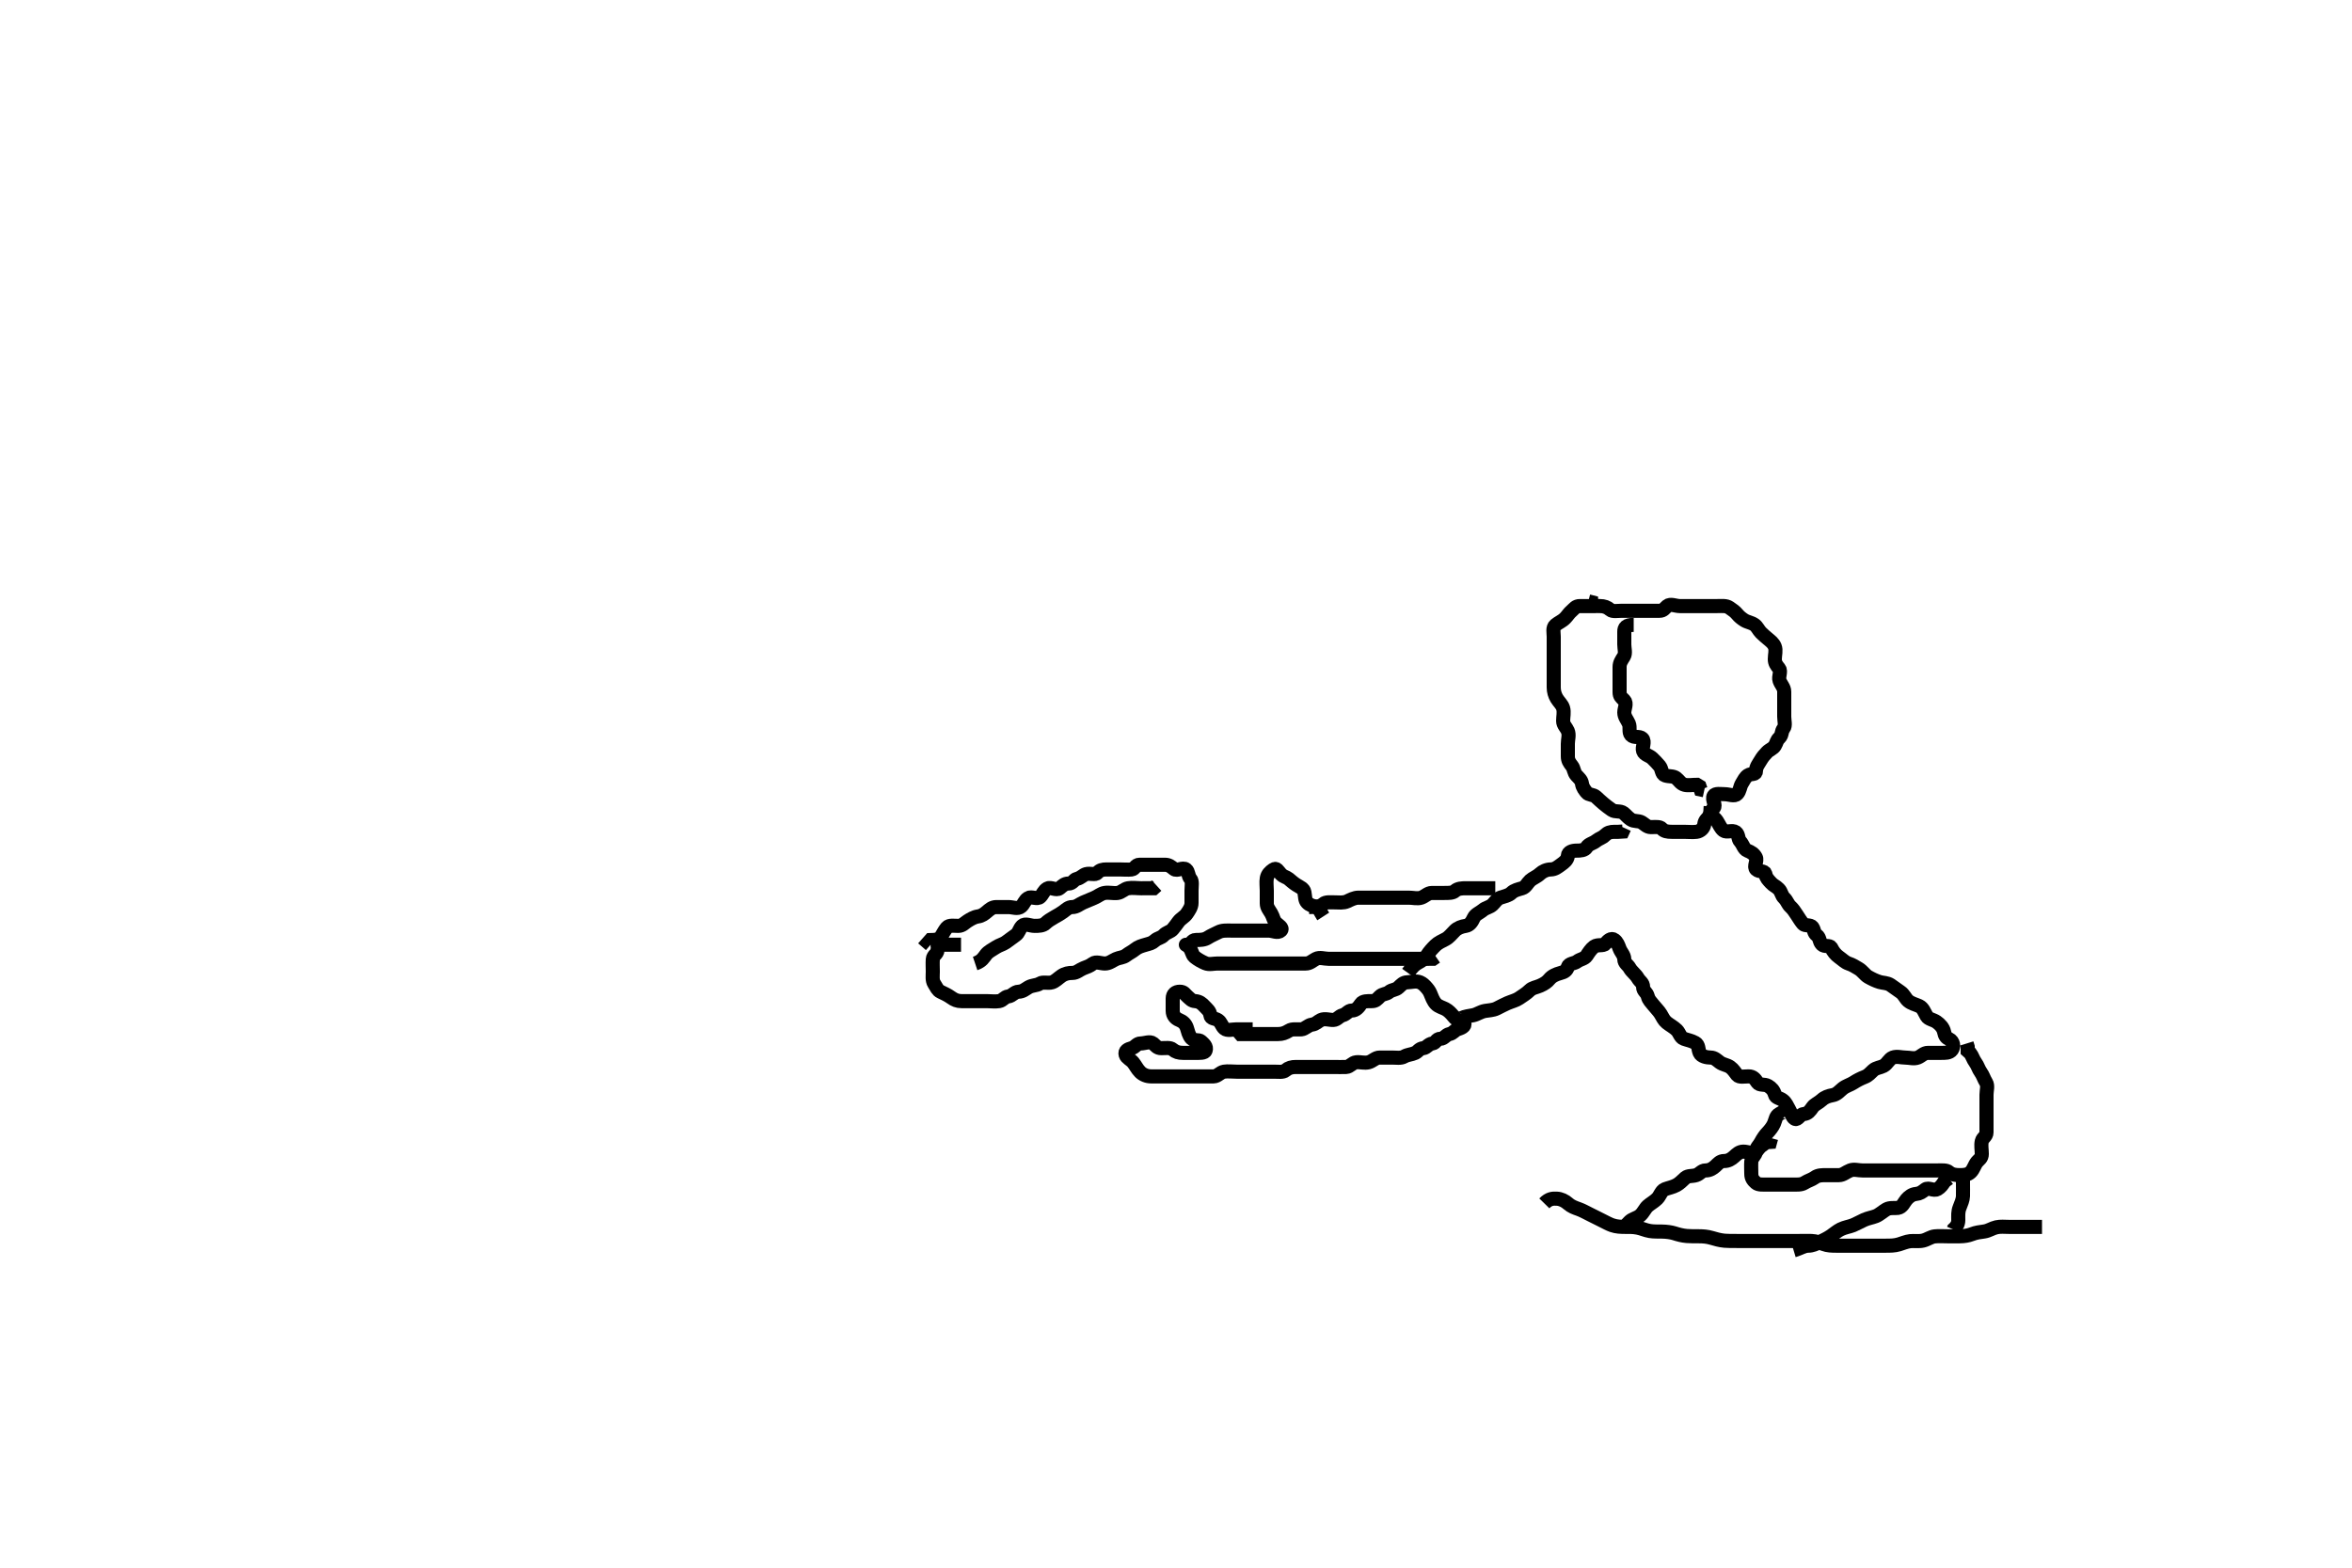 <svg width="500" height="333.333" xmlns="http://www.w3.org/2000/svg" xmlns:svg="http://www.w3.org/2000/svg" xmlns:xlink="http://www.w3.org/1999/xlink">
 <!-- Created with SVG-edit - http://svg-edit.googlecode.com/ -->
 <g display="inline" class="layer">
  <title>Layer 1</title>
  <path t="0,222,250,306,402,430,454,462,477,487,497,538,566,598,609,650,658,670,703,717,738,753,762,786,789,813,829,837,849,857,890,897,909,918,925,941,949,966,969,987,1009,1018,1025,1038,1054,1054,1087,1097,1113,1122,1129,1158,1165,1182,1197,1209,1258,1265,1278,1286,1303,1318,1338,1371,1386,1414,1421,1449,1466,1473,1489,1517,1533,1549,1558,1577,1603,1630,1645,1661,1677,1689,1706,1713,1729,1809,1825,1841,1849,1857,1865,1877,1918,1929,1970,2006,2038,2089,2134,2169,2177,2218,2246,2297,2313,2329,2345,2365,2373,2381,2397,2417,2425,2441,2449,2465,2501,2529,2561,2589,2645,2706,2717,2725,2741,2757,2777,2793,2817,2846,2862,2871,2914,2929,2945,2965,2990,3005,3026,3041,3065,3077,3093,3117,3129,3138,3154,3161,3177,3206,3222,3245,3249,3265,3273,3309,3333,3365,3369,3388,3417,3425,3453,3477,3488,3497,3538,3545,3581,3633,3657,3669,3703,3709,3738,3745,3771,3789,3797,3874" d="M204.3,200.867C202.653,200.867 201.725,200.867 200.875,200.867C199.947,200.867 199.333,201.089 199.3,202.033C199.271,202.864 198.361,203.082 198.3,203.951C198.236,204.86 198.3,205.745 198.3,206.583C198.3,207.441 198.137,208.447 198.584,209.151C199.084,209.937 199.307,210.567 199.947,210.867C200.661,211.202 201.489,211.589 202.179,212.088C202.878,212.594 203.521,212.867 204.384,212.867C205.311,212.867 206.179,212.867 207.016,212.867C207.911,212.867 208.779,212.867 209.736,212.867C210.595,212.867 211.534,213.013 212.4,212.867C213.251,212.722 213.474,211.982 214.353,211.867C215.2,211.755 215.651,210.895 216.521,210.867C217.466,210.836 217.968,210.319 218.653,209.924C219.461,209.457 220.36,209.568 221.016,209.151C221.72,208.703 222.767,209.136 223.653,208.862C224.37,208.64 224.945,208.001 225.653,207.514C226.395,207.003 227.179,206.867 228.016,206.867C228.875,206.867 229.467,206.225 230.325,205.877C231.151,205.543 231.57,205.459 232.311,204.903C233.005,204.381 234.016,204.867 234.875,204.867C235.8,204.867 236.396,204.312 237.243,203.924C237.948,203.601 238.754,203.628 239.384,203.151C240.121,202.592 240.645,202.404 241.304,201.867C241.982,201.314 242.691,201.127 243.584,200.867C244.431,200.619 244.872,200.569 245.521,199.988C246.151,199.425 246.836,199.456 247.385,198.867C247.984,198.225 248.833,198.146 249.3,197.583C249.779,197.006 250.035,196.652 250.521,195.988C251.034,195.289 251.827,194.974 252.289,194.292C252.771,193.581 253.3,192.856 253.3,191.988C253.3,191.151 253.3,190.219 253.3,189.367C253.3,188.441 253.531,187.38 253.079,186.867C252.547,186.264 252.709,185.324 252.133,184.867C251.452,184.326 250.21,185.289 249.584,184.781C248.867,184.199 248.467,183.867 247.595,183.867C246.736,183.867 245.8,183.867 244.943,183.867C244.005,183.867 243.133,183.867 242.247,183.867C241.336,183.867 241.314,184.783 240.584,184.867C239.731,184.965 238.8,184.867 237.947,184.867C237.016,184.867 236.133,184.867 235.247,184.867C234.353,184.867 233.77,185.017 233.3,185.583C232.848,186.126 231.766,185.617 230.875,185.867C230.222,186.05 229.78,186.681 228.947,186.867C228.257,187.02 228.079,187.867 227.133,187.867C226.279,187.867 225.868,188.369 225.243,188.867C224.534,189.432 223.359,188.514 222.653,188.924C221.845,189.392 221.729,190.109 221.133,190.7C220.512,191.316 219.268,190.528 218.584,190.952C217.785,191.447 217.701,192.206 217.079,192.745C216.358,193.369 215.3,192.867 214.384,192.867C213.584,192.867 212.653,192.862 211.8,192.867C210.875,192.872 210.311,193.441 209.8,193.867C209.289,194.292 208.79,194.731 207.875,194.867C207.057,194.988 206.309,195.449 205.653,195.867C205.067,196.239 204.584,196.866 203.725,196.867C202.8,196.867 201.775,196.656 201.3,197.219C200.859,197.742 200.558,198.304 200.133,199.033C199.659,199.848 198.725,199.867 197.8,199.887L197.311,200.441L197.821,200.887" id="svg_1" stroke-width="3" stroke="#000" fill="none"/>
  <path t="4990,5037,5106,5133,5170,5186,5209,5245,5261,5277,5297,5305,5329,5345,5357,5373,5381,5409,5425,5441,5449,5457,5487,5509,5529,5554,5577,5589,5605,5613,5613,5645,5649,5657,5666,5681,5717,5741,5749,5757,5766,5793,5809,5817,5825,5838,5877,5885,5897,5905,5929,5945,5957,5973,5981,5997,6009,6025,6057,6078,6087,6102,6109,6125,6145,6155,6171,6177,6189,6222,6249,6265,6297,6309,6325,6333,6366,6377,6393,6417,6438,6454,6487,6505,6529,6545,6573,6633,6665,6693,6725,6829,6837,6865,6917,6941,6965,7025,7037,7055,7071,7088,7205,7217,7293,7329,7355,7377,7413,7429,7449,7489,7497,7509,7533,7557,7578,7593,7609,7617,7638,7645,7697,7705,7745,7749,7773,7806,7841,7857,7901,7937,7954,7977,8005,8065,8081,8097,8109,8133,8149,8157,8165,8177,8218,8225,8238,8245,8261,8277,8289,8306,8322,8329,8338,8349,8365,8381,8405,8409,8441,8449,8487,8509,8509,8545,8561,8589,8621,8665,8697,8705,8741,8785,8889,8905,8921,8949,8997,9057,9093,9129,9187,9249,9265,9281,9305,9309,9333,9377,9401,9429,9455,9497,9505,9522,9545,9565,9633,9657,9693,9726,9730,9805,9837,9857,9873,9905,9917" d="M339.3,128.867C337.653,128.867 336.725,128.867 335.875,128.867C334.947,128.867 334.693,129.39 334.133,129.867C333.497,130.408 333.309,130.839 332.725,131.441C332.089,132.098 331.295,132.376 330.653,132.924C330.004,133.477 330.3,134.514 330.3,135.387C330.3,136.346 330.3,137.219 330.3,138.151C330.3,139.033 330.3,139.867 330.3,140.809C330.3,141.7 330.3,142.514 330.3,143.441C330.3,144.292 330.3,145.219 330.3,146.151C330.3,147.033 330.536,147.82 330.947,148.51C331.39,149.25 332.075,149.803 332.296,150.571C332.555,151.473 332.299,152.367 332.3,153.292C332.301,154.151 332.971,154.673 333.279,155.387C333.659,156.268 333.3,157.219 333.3,158.152C333.3,158.967 333.3,159.892 333.3,160.809C333.3,161.7 333.626,162.164 334.178,162.867C334.627,163.437 334.559,164.236 335.133,164.867C335.594,165.373 336.194,165.855 336.3,166.583C336.435,167.506 336.903,167.976 337.3,168.514C337.701,169.056 338.707,168.897 339.289,169.441C339.785,169.904 340.354,170.433 340.875,170.867C341.39,171.296 341.943,171.736 342.653,172.219C343.418,172.74 344.43,172.321 345.133,172.867C345.662,173.276 345.949,173.734 346.653,174.219C347.409,174.741 348.294,174.442 349.016,174.867C349.583,175.2 350.133,175.867 350.947,175.867C351.875,175.867 352.857,175.711 353.3,176.219C353.764,176.752 354.467,176.867 355.357,176.867C356.264,176.867 357.133,176.867 357.947,176.867C358.875,176.867 359.807,176.973 360.653,176.867C361.542,176.755 362.216,176.047 362.3,175.292C362.402,174.372 362.962,174.127 363.3,173.583C363.795,172.786 363.647,172.478 364.279,171.846C364.911,171.214 363.845,170.032 364.3,169.219C364.629,168.631 365.8,168.867 366.653,168.867C367.584,168.867 368.73,169.42 369.3,168.809C369.904,168.162 369.869,167.289 370.301,166.583C370.72,165.899 370.992,165.253 371.584,164.867C372.323,164.384 373.3,164.831 373.3,163.919C373.3,163.033 373.856,162.403 374.3,161.645C374.706,160.953 375.093,160.5 375.653,159.924C376.163,159.398 376.967,159.15 377.3,158.583C377.775,157.775 377.62,157.511 378.279,156.867C378.908,156.253 378.626,155.569 379.178,154.867C379.628,154.296 379.3,153.219 379.3,152.367C379.3,151.441 379.3,150.514 379.3,149.645C379.3,148.781 379.3,147.867 379.3,147.065C379.3,146.152 378.604,145.587 378.3,144.7C378.022,143.888 378.7,142.753 378.215,142.151C377.633,141.429 377.3,140.988 377.3,140.151C377.3,139.219 377.614,138.283 377.289,137.477C376.981,136.714 376.373,136.294 375.875,135.867C375.363,135.428 374.884,135.043 374.357,134.514C373.84,133.994 373.55,133.251 373.016,132.867C372.287,132.341 371.504,132.314 370.8,131.867C370.203,131.487 369.752,131.126 369.3,130.583C368.83,130.017 368.364,129.711 367.653,129.219C366.95,128.733 366.016,128.867 365.079,128.867C364.215,128.867 363.311,128.867 362.422,128.867C361.584,128.867 360.725,128.867 359.8,128.867C358.875,128.867 358.016,128.867 357.079,128.867C356.215,128.867 355.101,128.293 354.422,128.867C353.867,129.335 353.653,129.867 352.8,129.867C351.875,129.867 350.947,129.867 350.079,129.867C349.133,129.867 348.3,129.867 347.385,129.867C346.584,129.867 345.653,129.867 344.8,129.867C343.875,129.867 342.813,130.098 342.3,129.645C341.698,129.114 341.016,128.867 340.133,128.867C339.264,128.867 338.357,128.867 338.3,128.033L337.653,127.867" id="svg_2" stroke-width="3" stroke="#000" fill="none"/>
  <path t="10519,10745,10773,10789,10797,10805,10833,10841,10849,10857,10869,10886,10901,10909,10917,10929,10954,10971,10977,10988,10997,11013,11029,11045,11049,11057,11097,11105,11117,11133,11148,11170,11177,11193,11201,11209,11229,11238,11271,11277,11288,11297,11305,11313,11348,11357,11389,11409,11417,11425,11459,11469,11486,11493,11509,11528,11554,11597" d="M347.3,132.867C345.653,132.867 345.3,133.441 345.3,134.303C345.3,135.167 345.3,136.065 345.3,137.033C345.3,137.867 345.639,138.899 345.215,139.583C344.719,140.382 344.3,140.924 344.3,141.841C344.3,142.668 344.3,143.581 344.3,144.441C344.3,145.367 344.3,146.224 344.3,147.162C344.3,148.088 344.659,148.254 345.289,148.903C345.924,149.557 345.3,150.7 345.3,151.477C345.3,152.431 345.918,153.041 346.264,153.841C346.623,154.672 346.176,155.673 346.725,156.292C347.348,156.994 348.539,156.426 349.133,157.033C349.797,157.711 349.018,158.855 349.3,159.7C349.564,160.491 350.667,160.66 351.243,161.219C351.769,161.73 352.3,162.27 352.8,162.867C353.323,163.492 353.194,164.598 353.947,164.862C354.823,165.169 355.671,164.941 356.325,165.441C356.969,165.933 357.257,166.647 358.133,166.867C358.887,167.055 359.864,166.867 360.725,166.867L361.3,167.219L361.521,167.867L362.3,168.033" id="svg_3" stroke-width="3" stroke="#000" fill="none"/>
  <path t="14765,14861,14869,14885,14893,14937,14953,14957,14981,14989,15013,15033,15048,15064,15073,15084,15101,15109,15137,15213,15229,15273,15289,15313,15357,15409,15417,15433,15461,15485,15493,15507,15513,15529,15544,15556,15557,15573,15589,15605,15624,15632,15673,15676,15716,15821,15844,15856,15864,15890,15904,15916,15924,15941,15948,15985,16009,16024,16038,16054,16084,16105,16121,16139,16144,16173,16180,16206,16216,16301,16316,16325,16332,16339,16353,16361,16368,16385,16393,16413,16422,16428,16439,16445,16454,16464,16473,16489,16516,16532,16541,16557,16572,16609,16624,16633,16644,16661,16696,16712,16728,16752,16789,16806,16816,16832,16841,16873,16876,16892,16909,16925,16932,16944,16953,16961,16977,16992,16996,17012,17028,17065,17080,17090,17097,17113,17141,17148,17164,17172,17184,17209,17216,17232,17239,17253,17284,17293,17306,17322,17364,17390,17396,17405,17424,17440,17476,17509,17533,17538,17561,17576,17592,17607,17628,17657,17672,17689,17725,17757,17793,17800,17929,17944,17964,17973,17990,17997,18012,18016,18032,18057,18070,18125,18153,18168,18184,18213,18228,18257,18297,18409,18444,18460,18469,18484,18496,18512,18529,18539,18552,18564,18580,18596,18612,18616,18624,18641,18648,18684,18692,18708,18716,18732,18744,18785,18796,18812,18828,18857,18889,18896,18912,18924,18940,18948,18976,18992,19016,19038,19044,19077,19092,19106,19138,19225,19257,19272,19285,19309,19345,19393,19465,19489" d="M266.3,218.867C264.689,218.867 263.736,218.867 262.864,218.867C262.004,218.867 260.904,219.219 260.3,218.7C259.693,218.179 259.614,217.371 258.947,216.924C258.224,216.439 257.408,216.693 257.3,215.846C257.188,214.967 256.637,214.594 256.079,213.988C255.516,213.378 255.017,212.944 254.079,212.867C253.301,212.803 253.086,212.442 252.421,211.867C251.872,211.392 251.725,210.861 250.8,210.867C249.875,210.872 249.31,211.366 249.3,212.292C249.29,213.219 249.29,214.088 249.3,214.951C249.31,215.867 249.828,216.542 250.653,216.867C251.487,217.195 252.029,217.729 252.3,218.514C252.558,219.259 252.681,220.147 253.3,220.809C253.87,221.42 254.836,220.96 255.336,221.441C255.913,221.997 256.58,222.485 256.3,223.367C256.115,223.95 255.015,223.867 254.101,223.867C253.243,223.867 252.325,223.867 251.467,223.867C250.584,223.867 249.907,223.675 249.301,223.151C248.766,222.688 247.8,222.867 246.875,222.867C245.947,222.867 245.709,222.324 245.133,221.867C244.452,221.326 243.384,221.867 242.467,221.867C241.653,221.867 241.354,222.644 240.584,222.865C239.759,223.102 239.05,223.401 239.3,224.292C239.483,224.945 240.379,225.292 240.875,225.892C241.391,226.517 241.725,227.292 242.384,227.951C242.947,228.514 243.821,228.867 244.689,228.867C245.585,228.867 246.5,228.867 247.4,228.867C248.3,228.867 249.179,228.867 250.016,228.867C250.911,228.867 251.779,228.867 252.725,228.867C253.584,228.867 254.521,228.867 255.353,228.867C256.275,228.867 257.179,228.884 258.016,228.867C258.875,228.849 259.349,228.011 260.215,227.867C261.005,227.735 261.947,227.867 262.875,227.867C263.725,227.867 264.653,227.867 265.521,227.867C266.467,227.867 267.321,227.867 268.216,227.867C269.016,227.867 269.911,227.867 270.864,227.867C271.725,227.867 272.766,228.046 273.301,227.583C273.908,227.059 274.585,226.867 275.499,226.867C276.384,226.867 277.289,226.867 278.101,226.867C279.015,226.867 279.875,226.867 280.8,226.867C281.725,226.867 282.585,226.867 283.499,226.867C284.384,226.867 285.291,226.912 286.179,226.867C287.019,226.824 287.455,225.95 288.325,225.867C289.239,225.779 290.033,226.098 290.943,225.867C291.806,225.647 292.384,224.867 293.289,224.867C294.101,224.866 295.015,224.867 295.875,224.867C296.8,224.867 297.808,225.062 298.521,224.645C299.269,224.209 300.033,224.256 300.875,223.867C301.471,223.591 301.659,222.973 302.584,222.867C303.314,222.783 303.591,222.008 304.521,221.867C305.309,221.747 305.321,220.867 306.215,220.867C307.016,220.867 307.3,220.047 308.133,219.867C308.929,219.694 309.185,219.095 309.8,218.867C310.599,218.57 311.541,218.335 311.3,217.441C311.124,216.79 309.883,217.121 309.357,216.514C308.76,215.824 308.342,215.29 307.725,214.831C307.083,214.352 306.528,214.297 305.725,213.831C305.032,213.428 304.623,212.595 304.3,211.781C303.966,210.941 303.846,210.668 303.3,210.033C302.864,209.527 302.43,209.097 301.875,208.867C301.018,208.512 300.015,208.836 299.133,208.867C298.303,208.895 297.889,209.403 297.3,209.952C296.659,210.55 295.948,210.398 295.305,210.924C294.645,211.463 293.953,211.256 293.321,211.887C292.688,212.519 292.467,212.867 291.595,212.867C290.736,212.867 289.716,212.823 289.311,213.441C288.84,214.159 288.275,214.861 287.384,214.867C286.584,214.871 286.287,215.642 285.422,215.867C284.607,216.078 284.302,216.824 283.467,216.867C282.654,216.908 281.639,216.498 280.8,216.887C280.13,217.199 279.791,217.742 278.875,217.867C278.056,217.978 277.429,218.806 276.653,218.867C275.728,218.939 274.72,218.703 274.016,219.151C273.263,219.629 272.584,219.867 271.725,219.867C270.8,219.867 269.875,219.867 269.016,219.867C268.079,219.867 267.215,219.867 266.321,219.867C265.422,219.867 264.584,219.867 263.725,219.867L263.3,219.367L262.875,218.867" id="svg_4" stroke-width="3" stroke="#000" fill="none"/>
  <path t="20449,20605,20622,20636,20665,20690,20696,20717,20732,20756,20764,20776,20784,20817,20832,20861,20897,20923,20944,20956,20973,21077,21092,21101,21116,21124,21169,21196,21212,21236,21252,21281,21296,21305,21324,21340,21348,21393,21485,21597,21612,21616,21640,21685,21700,21716,21724,21756,21757,21768,21776,21792,21812,21828,21837,21845,21853,21856,21864,21873,21880,21913,21924,22033,22092,22157,22164,22173,22180,22180,22189,22197,22206,22216,22224,22233,22240,22241,22256,22264,22264,22273,22276,22284,22292,22308,22324,22360,22377,22385,22396,22422,22473,22488,22507,22524,22564,22585,22592,22600,22624,22685,22696,22712,22728,22744,22773,22789,22806,22824,22873,22876,22892,22908,22916,22953,22968,22984,23005,23037,23052,23073,23089,23112,23173,23193,23216,23232,23236" d="M281.3,194.867C280.653,193.867 280.416,193.093 279.8,192.867C278.932,192.547 278.431,192.48 277.875,191.903C277.393,191.403 277.471,190.63 277.3,189.7C277.156,188.913 276.337,188.629 275.584,188.151C274.88,187.703 274.474,187.288 273.947,186.867C273.413,186.439 272.943,186.507 272.3,185.856C271.664,185.213 271.421,184.395 270.653,184.924C269.95,185.407 269.444,185.915 269.3,186.745C269.157,187.57 269.3,188.514 269.3,189.367C269.3,190.292 269.3,191.219 269.3,192.088C269.3,192.952 269.848,193.535 270.243,194.219C270.709,195.028 270.689,195.638 271.243,196.219C271.729,196.729 272.876,197.285 272.279,197.867C271.638,198.492 270.584,197.867 269.653,197.867C268.8,197.867 267.875,197.867 266.943,197.867C266.101,197.867 265.133,197.867 264.275,197.867C263.384,197.867 262.584,197.867 261.653,197.867C260.8,197.867 259.82,197.783 259,198.219C258.25,198.618 257.456,198.915 256.779,199.367C256.034,199.865 255.101,199.864 254.216,199.867C253.3,199.869 253.308,200.806 252.584,200.867C251.656,200.945 251.927,200.708 252.595,201.224C253.343,201.801 253.358,202.973 253.911,203.431C254.596,203.998 255.437,204.467 256.247,204.809C257.065,205.155 258.004,204.867 258.821,204.867C259.783,204.867 260.59,204.867 261.585,204.867C262.501,204.867 263.185,204.867 264.115,204.867C265.131,204.867 266.004,204.867 266.864,204.867C267.8,204.867 268.653,204.867 269.584,204.867C270.467,204.867 271.353,204.867 272.243,204.867C273.133,204.867 273.947,204.867 274.875,204.867C275.8,204.867 276.653,204.867 277.584,204.867C278.467,204.867 278.973,204.298 279.725,203.903C280.547,203.471 281.521,203.867 282.385,203.867C283.3,203.867 284.178,203.867 285.016,203.867C285.947,203.867 286.8,203.867 287.725,203.867C288.653,203.867 289.521,203.867 290.384,203.867C291.3,203.867 292.179,203.867 293.016,203.867C293.947,203.867 294.8,203.867 295.725,203.867C296.653,203.867 297.521,203.867 298.385,203.867C299.311,203.867 300.178,203.867 301.016,203.867C301.947,203.867 302.8,203.867 303.725,203.867L304.653,203.862L305.264,203.441" id="svg_5" stroke-width="3" stroke="#000" fill="none"/>
  <path t="23758,23809,23825,23832,23844,23852,23860,23868,23884,23893,23893,23896,23906,23921,23928,23936,23944,23956,23973,23980,23990,23996,24024,24032,24048,24057,24064,24093,24100,24116,24124,24153,24168,24176,24192,24206,24222,24228,24252,24273,24297,24348,24373,24384,24417,24424,24468" d="M278.3,192.867C279.947,192.867 280.75,192.722 281.296,192.219C281.817,191.739 282.8,191.867 283.7,191.867C284.595,191.867 285.577,192.025 286.4,191.645C287.068,191.337 287.9,190.872 288.779,190.867C289.657,190.861 290.6,190.867 291.499,190.867C292.353,190.867 293.247,190.867 294.133,190.867C295.004,190.867 295.9,190.867 296.779,190.867C297.657,190.867 298.595,190.867 299.467,190.867C300.4,190.867 301.309,191.142 302.133,190.867C302.924,190.603 303.521,189.867 304.384,189.867C305.311,189.867 306.216,189.867 307.016,189.867C307.947,189.867 308.82,189.889 309.311,189.441C309.9,188.904 310.8,188.867 311.653,188.867C312.584,188.867 313.521,188.867 314.357,188.867C315.279,188.867 316.179,188.867 317.016,188.867L317.875,188.867" id="svg_6" stroke-width="3" stroke="#000" fill="none"/>
  <path t="25337,25405,25412,25428,25428,25436,25445,25452,25457,25464,25473,25480,25490,25490,25496,25507,25512,25516,25524,25532,25532,25541,25557,25564,25573,25576,25584,25592,25608,25616,25624,25636,25644,25660,25668,25684,25692,25696,25706,25712,25728,25736,25744,25752,25756,25790,25796,25805,25813,25816,25824,25840,25848,25864,25884,25892,25908,25916,25952,25968,25976,25992,26006,26021,26056,26080,26096,26106,26140,26157" d="M299.3,206.867C300.179,205.645 300.722,205.098 301.467,204.7C302.207,204.304 302.952,203.82 303.353,203.162C303.832,202.374 304.496,201.665 305.133,201.033C305.733,200.439 306.556,200.087 307.3,199.7C308.083,199.293 308.586,198.561 309.275,197.892C309.902,197.283 310.71,197.001 311.6,196.862C312.419,196.734 312.903,196.023 313.299,195.152C313.644,194.392 314.591,194.08 315.247,193.514C315.84,193.003 316.656,192.936 317.279,192.367C317.78,191.909 318.179,191.144 318.947,190.871C319.771,190.579 320.698,190.451 321.321,189.846C321.883,189.3 322.694,189.121 323.595,188.862C324.363,188.642 324.694,187.769 325.296,187.219C325.833,186.728 326.688,186.44 327.353,185.814C327.909,185.29 328.779,184.879 329.657,184.867C330.595,184.853 331.175,184.327 331.821,183.867C332.514,183.373 333.247,182.84 333.3,181.951C333.348,181.148 334.264,180.867 335.133,180.867C335.947,180.867 336.88,180.834 337.299,180.151C337.731,179.445 338.652,179.336 339.296,178.809C339.955,178.27 340.592,178.2 341.215,177.583C341.754,177.048 342.321,176.867 343.216,176.867L344.016,176.867L344.947,176.809L345.3,176.033" id="svg_7" stroke-width="3" stroke="#000" fill="none"/>
  <path t="27521,27580,27673,27676,27684,27684,27692,27700,27700,27708,27708,27716,27724,27724,27732,27732,27735,27744,27744,27752,27753,27760,27768,27768,27776,27784,27792,27796,27806,27812,27821,27828,27836,27852,27856,27873,27880,27890,27896,27905,27916,27924,27932,27948,27964,27984,27992,28128,28144,28164,28180,28213,28216,28232,28240,28257,28274,28276,28276,28292,28300,28308,28316,28336,28352,28360,28376,28384,28392,28404,28412,28428,28428,28444,28480,28490,28496,28505,28516,28516,28532,28540,28557,28564,28573,28576,28584,28592,28600,28608,28624,28632,28636,28668,28684,28684,28695,28704,28720,28745,28756,28780,28796,28812,28816,28848,28856,28874,28883,28892,28908,28925,28952,28968,28976,28992,28996,29012,29020,29064,29132,29148,29164,29183,29200,29208,29225,29232,29236,29244,29252,29260,29275,29284,29292,29296,29307,29312,29320,29328,29336,29344,29352,29364,29374,29380,29390,29396,29405,29415,29432,29447,29464,29474,29509,29524,29536,29544,29552,29596,29628,29652,29680,29724,29764,29772,29868,29884,29892,29896,29912,29928,29936,29944,29952,29956,29973,29973,29980,29989,29996,30005,30005,30012,30020,30024,30032,30040,30048,30057,30064,30076,30076,30084,30092,30108,30108,30116,30129,30132,30136,30160,30168,30176,30195,30205,30212,30236,30252,30273,30280,30296,30312,30320,30332,30348,30364,30383,30408,30424,30436,30443,30467,30476,30491,30512,30528,30536,30552,30563,30573,30590,30615,30632,30648,30657,30692,30716,30732,30760,30776,30792,30805,30828,30836,30852,30864,30874,30896,30904,30916,30949,30956,30973,30976,30992,31000,31008,31031,31036,31044,31052,31092" d="M310.3,215.867C309.653,216.867 309.84,216.888 310.604,216.514C311.491,216.081 312.3,216.057 313.195,215.862C314.065,215.672 314.691,215.138 315.697,214.952C316.42,214.818 317.406,214.811 318.172,214.431C318.904,214.067 319.884,213.546 320.464,213.303C321.399,212.91 322.3,212.7 322.936,212.256C323.782,211.666 324.464,211.294 325.195,210.571C325.764,210.008 326.531,209.97 327.415,209.583C328.369,209.164 328.923,208.749 329.357,208.219C329.904,207.552 330.722,207.164 331.7,206.903C332.566,206.672 333.047,206.404 333.301,205.583C333.539,204.817 334.681,204.902 335.275,204.441C335.946,203.92 336.851,203.899 337.296,203.219C337.728,202.558 338.244,201.746 338.875,201.292C339.646,200.736 340.823,201.223 341.3,200.645C341.798,200.042 342.505,199.306 343.215,199.867C343.792,200.323 344.009,200.917 344.3,201.7C344.59,202.481 345.29,203.088 345.3,203.951C345.31,204.846 346.07,205.137 346.467,205.867C346.85,206.572 347.73,207.175 348.179,207.967C348.598,208.707 349.299,208.952 349.3,209.871C349.301,210.745 350.064,210.939 350.3,211.867C350.51,212.69 350.976,213.04 351.521,213.745C352.013,214.381 352.608,214.921 353.016,215.583C353.491,216.353 353.687,216.921 354.325,217.441C354.969,217.966 355.784,218.361 356.467,219.033C357.02,219.578 357.197,220.589 357.947,220.862C358.768,221.161 359.57,221.268 360.4,221.745C361.189,222.2 360.955,223.048 361.336,223.892C361.663,224.617 362.779,224.856 363.657,224.867C364.499,224.877 364.995,225.432 365.584,225.867C366.307,226.4 367.11,226.406 367.8,226.887C368.485,227.366 368.83,228.017 369.3,228.583C369.752,229.126 370.8,228.864 371.725,228.867C372.653,228.869 373.089,229.38 373.584,230.151C374.038,230.858 375.072,230.437 375.875,230.903C376.568,231.305 377.09,231.874 377.3,232.7C377.501,233.491 378.357,233.429 379.016,233.952C379.703,234.497 379.831,235.036 380.311,235.841C380.732,236.549 380.944,237.5 381.521,237.867C382.182,238.287 382.582,236.92 383.467,236.867C384.32,236.815 384.771,236.23 385.311,235.441C385.744,234.807 386.599,234.518 387.3,233.867C387.914,233.296 388.702,233.018 389.585,232.865C390.527,232.703 391.076,231.968 391.736,231.441C392.444,230.876 393.303,230.676 394.004,230.219C394.734,229.745 395.508,229.335 396.4,228.988C397.23,228.665 397.564,228.166 398.216,227.583C398.854,227.012 399.665,227.028 400.4,226.645C401.247,226.204 401.566,225.173 402.385,224.867C403.242,224.546 404.216,224.867 405.016,224.867C405.947,224.867 406.867,225.202 407.725,224.856C408.489,224.548 408.947,223.869 409.875,223.867C410.8,223.864 411.653,223.867 412.584,223.867C413.467,223.867 414.455,223.93 414.947,223.219C415.433,222.517 415.25,221.41 414.421,220.988C413.728,220.635 413.457,220.276 413.289,219.431C413.11,218.523 412.406,217.793 411.689,217.292C410.976,216.793 409.971,216.722 409.584,216.065C409.097,215.238 408.824,214.303 408,213.919C407.233,213.563 406.354,213.395 405.657,212.814C405.066,212.321 404.762,211.414 404.004,210.919C403.309,210.465 402.718,209.974 401.911,209.441C401.18,208.96 400.272,209.013 399.6,208.809C398.725,208.545 397.915,208.146 397.133,207.7C396.473,207.323 395.927,206.433 395.101,205.951C394.405,205.544 393.829,205.153 392.947,204.862C392.234,204.626 391.651,204.007 390.947,203.514C390.227,203.009 389.691,202.31 389.3,201.514C388.988,200.88 387.876,201.412 387.305,200.809C386.68,200.152 386.92,199.399 386.243,198.871C385.527,198.314 385.758,197.852 385.3,197.151C384.913,196.559 383.726,196.941 383.3,196.441C382.86,195.926 382.474,195.288 382.016,194.583C381.506,193.799 381.159,193.271 380.653,192.809C380.022,192.236 379.93,191.56 379.299,190.952C378.673,190.349 378.743,189.661 378.133,189.033C377.538,188.42 377.052,188.343 376.467,187.7C375.902,187.079 375.471,186.699 375.3,185.846C375.137,185.033 374.017,185.484 373.357,184.862C372.719,184.262 373.665,183.052 373.264,182.292C372.868,181.54 372.246,181.171 371.467,180.867C370.691,180.563 370.506,179.5 369.947,178.924C369.438,178.399 369.653,177.436 369.016,176.952C368.266,176.383 367.079,177.121 366.384,176.583C365.756,176.097 365.476,175.287 365.016,174.583C364.528,173.834 363.779,173.367 363.004,172.924L362.079,172.867" id="svg_8" stroke-width="3" stroke="#000" fill="none"/>
  <path t="32461,32604,32628,32631,32648,32657,32673,32674,32680,32688,32699,32708,32716,32731,32748,32759,32800,32808,32812,32828,32844,32928,32980,33000,33008,33025,33041,33048,33051,33076,33084,33091,33100,33108,33128,33144,33151,33160,33173,33188,33204,33220,33228,33240,33257,33273,33288,33292,33307,33324,33332,33341,33347,33368,33376,33392,33407,33412,33428,33436,33452,33460,33489,33503,33520,33528,33548,33563,33574,33592,33615,33660,33676,33684,33708,33727,33796,33832,33840,33892,33899,33925,33952,33967,33983,34008,34019,34035,34044,34067,34096,34112,34128,34131,34147,34163,34179,34189,34191,34208,34224,34232,34241,34251,34260,34275,34284,34292,34300,34307,34344,34351,34373,34628,34644" d="M380.3,236.867C379.653,235.867 379.079,236.402 378.247,236.862C377.498,237.276 377.486,238.005 377.133,238.867C376.858,239.538 376.261,240.305 375.725,240.856C375.241,241.353 374.768,242.038 374.311,242.892C373.893,243.672 373.386,243.928 373.3,244.831C373.216,245.712 372.361,246.082 372.3,246.951C372.236,247.864 372.3,248.781 372.3,249.583C372.3,250.514 372.697,250.985 373.296,251.514C373.803,251.963 374.821,251.867 375.7,251.867C376.595,251.867 377.522,251.867 378.4,251.867C379.3,251.867 380.179,251.867 381.016,251.867C381.875,251.867 382.885,251.968 383.595,251.514C384.365,251.022 385.161,250.844 385.8,250.367C386.503,249.841 387.467,249.867 388.325,249.867C389.215,249.867 390.016,249.878 390.947,249.867C391.821,249.856 392.412,249.213 393.321,248.867C394.157,248.548 395.004,248.867 395.9,248.867C396.864,248.867 397.736,248.867 398.595,248.867C399.521,248.867 400.467,248.867 401.325,248.867C402.216,248.867 403.016,248.867 403.911,248.867C404.864,248.867 405.725,248.867 406.653,248.867C407.522,248.867 408.4,248.867 409.321,248.867C410.216,248.867 411.016,248.867 411.947,248.867C412.875,248.867 413.797,248.77 414.305,249.219C414.903,249.749 415.725,249.867 416.584,249.867C417.521,249.867 418.357,249.809 418.947,249.219C419.584,248.583 419.731,247.721 420.3,247.033C420.726,246.518 421.3,246.292 421.3,245.367C421.3,244.441 421.089,243.559 421.3,242.645C421.481,241.863 422.3,241.645 422.3,240.781C422.3,239.867 422.3,238.988 422.3,238.151C422.3,237.219 422.3,236.367 422.3,235.431C422.3,234.567 422.3,233.668 422.3,232.781C422.3,231.867 422.656,230.867 422.215,230.151C421.721,229.35 421.578,228.682 421.079,227.988C420.573,227.285 420.443,226.581 419.947,225.919C419.446,225.251 419.296,224.514 418.8,223.887L418.3,223.441L418.3,222.583L418.079,221.867" id="svg_9" stroke-width="3" stroke="#000" fill="none"/>
  <path t="45864,45923,46071,46087,46087,46095,46103,46111,46119,46127,46131,46141,46147,46147,46156,46163,46171,46179,46187,46191,46199,46209,46215,46225,46231,46240,46251,46267,46275,46283,46292,46309,46319,46335,46343,46351,46359,46387,46395,46427,46456,46463,46479,46508,46531,46559,46575,46583,46599" d="M345.3,261.867C345.3,260.988 345.776,260.342 346.467,259.7C347.081,259.128 348.022,259.019 348.689,258.431C349.384,257.817 349.692,256.966 350.275,256.441C350.864,255.911 351.624,255.535 352.3,254.867C352.886,254.288 353.168,253.162 353.911,252.877C354.742,252.559 355.559,252.445 356.4,251.988C357.147,251.581 357.626,251.003 358.275,250.441C358.863,249.932 359.744,250.141 360.595,249.862C361.398,249.6 361.725,248.867 362.585,248.867C363.499,248.866 364.158,248.432 364.725,247.903C365.233,247.429 365.653,246.867 366.522,246.867C367.4,246.867 368.066,246.454 368.653,245.924C369.196,245.432 369.725,244.885 370.584,244.867C371.521,244.847 372.639,245.492 373.279,244.867C373.908,244.253 374.016,243.867 374.725,243.441L375.467,242.867L376.296,242.809L376.521,241.988" id="svg_12" stroke-width="3" stroke="#000" fill="none"/>
  <path t="47560,47655,47671,47679,47687,47693,47693,47699,47699,47709,47709,47715,47715,47725,47725,47731,47731,47739,47739,47747,47747,47751,47751,47760,47760,47775,47783,47783,47792,47799,47808,47811,47827,47835,47843,47851,47867,47911,47939,47963,47971,47987,47999,48051,48083" d="M381.3,265.867C382.725,265.441 383.467,264.869 384.4,264.867C385.252,264.864 386.014,264.51 386.709,264.162C387.699,263.667 388.309,263.414 389.133,262.867C389.827,262.405 390.599,261.725 391.3,261.388C392.252,260.929 393.07,260.861 393.957,260.509C394.523,260.285 395.489,259.743 396.279,259.388C397.122,259.008 397.947,258.903 398.784,258.581C399.497,258.307 400.327,257.546 401.013,257.152C401.773,256.716 402.791,256.937 403.475,256.831C404.434,256.681 404.743,255.675 405.3,255.033C405.798,254.46 406.454,253.95 407.3,253.867C408.212,253.776 408.565,253.462 409.3,252.903C409.964,252.397 411.072,253.297 411.875,252.831C412.568,252.428 412.947,251.867 413.3,251.292L413.8,250.867L414.3,250.514" id="svg_13" stroke-width="3" stroke="#000" fill="none"/>
  <path t="48700,48804,48811,48819,48819,48827,48831,48831,48839,48839,48847,48847,48855,48855,48871,48879,48951" d="M417.3,248.867C417.3,249.753 417.3,250.692 417.3,251.7C417.3,252.456 417.323,253.388 417.299,254.351C417.281,255.042 416.914,255.934 416.584,256.751C416.216,257.663 416.301,258.468 416.3,259.458C416.299,260.296 415.875,260.877 415.321,261.367L415.289,261.441" id="svg_14" stroke-width="3" stroke="#000" fill="none"/>
  <path t="49832,49859,49875,49883,49883,49893,49899,49899,49908,49911,49911,49919,49919,49919,49927,49927,49935,49935,49935,49944,49944,49951,49951,49951,49960,49960,49960,49967,49967,49967,49970,49970,49979,49979,49979,49987,49987,49987,49987,49995,49995,49995,50003,50003,50011,50011,50011,50011,50019,50019,50019,50027,50027,50027,50031,50031,50031,50040,50040,50040,50047,50047,50055,50055,50063,50063,50071,50071,50079,50079,50087,50092,50092,50099,50099,50099,50109,50109,50115,50115,50124,50124,50131,50131,50131,50139,50139,50147,50147,50151,50151,50151,50159,50160,50167,50176,50176,50183,50183,50193,50193,50199,50199,50208,50211,50211,50219,50219,50227,50235,50235,50243,50251,50251,50260,50267,50277,50287,50295,50303,50311,50319,50335" d="M328.3,255.867C329.279,254.867 330.063,254.827 330.953,254.871C331.819,254.914 332.665,255.302 333.4,255.967C334,256.509 334.838,256.813 335.621,257.088C336.339,257.34 337.3,257.867 338.1,258.267C338.7,258.567 339.7,259.067 340.3,259.367C341.3,259.867 342.084,260.297 342.7,260.509C343.681,260.848 344.536,260.859 345.467,260.867C346.253,260.873 347.087,260.826 348.133,261.033C349.091,261.223 349.74,261.577 350.721,261.745C351.518,261.882 352.347,261.853 353.379,261.867C354.279,261.879 355.302,262.028 355.909,262.219C356.817,262.506 357.63,262.729 358.605,262.81C359.299,262.867 359.995,262.856 361.257,262.867C362.028,262.873 362.907,262.919 363.909,263.219C364.579,263.42 365.63,263.729 366.605,263.81C367.299,263.867 367.995,263.864 369.257,263.867C370.039,263.868 370.748,263.867 371.721,263.867C372.536,263.867 373.405,263.867 374.6,263.867C375.195,263.867 376.064,263.867 377.133,263.867C378.064,263.867 378.899,263.867 379.9,263.867C380.7,263.867 381.7,263.867 382.5,263.867C383.5,263.867 384.28,263.84 385.133,263.867C386.054,263.895 386.941,264.249 387.647,264.514C388.534,264.847 389.467,264.867 390.321,264.867C391.3,264.867 392.1,264.867 392.9,264.867C393.9,264.867 394.7,264.867 395.7,264.867C396.5,264.867 397.5,264.867 398.3,264.867C399.3,264.867 400.1,264.868 400.9,264.867C401.9,264.864 402.716,264.87 403.7,264.583C404.312,264.404 405.294,263.986 406.1,263.903C406.897,263.821 407.917,263.994 408.815,263.781C409.715,263.569 410.458,262.97 411.3,262.888C412.274,262.792 413.053,262.867 413.957,262.867C414.704,262.867 415.699,262.869 416.643,262.867C417.547,262.864 418.468,262.703 419.125,262.441C420.135,262.039 420.899,261.985 421.821,261.846C422.808,261.696 423.44,261.172 424.415,260.952C425.282,260.757 426.1,260.867 427,260.867C427.9,260.867 428.779,260.867 429.657,260.867C430.6,260.867 431.5,260.867 432.4,260.867L433.279,260.867L434.101,260.867" id="svg_15" stroke-width="3" stroke="#000" fill="none"/>
  <path t="53408,53543,53559,53567,53576,53579,53587,53595,53610,53619,53627,53635,53639,53647,53655,53687,53699,53739,53767,53783,53819,53827,53851,53876,53879,53894,53911,53934,53947,53963,53979,53998,54031,54039,54055,54059,54067,54099,54099,54115,54119,54134,54167,54175,54175,54187,54195,54211,54219,54234,54238,54247,54255" d="M207.3,204.867C208.8,204.367 209.143,203.545 209.653,202.919C210.148,202.311 210.882,201.974 211.689,201.441C212.42,200.96 213.198,200.799 213.821,200.367C214.634,199.803 215.242,199.291 215.911,198.841C216.637,198.352 216.655,197.512 217.304,196.867C217.924,196.251 219.016,196.867 219.947,196.867C220.8,196.867 221.722,196.853 222.289,196.292C222.723,195.864 223.443,195.396 224.179,194.988C224.869,194.605 225.428,194.293 226.016,193.867C226.609,193.437 227.133,192.867 227.947,192.867C228.875,192.867 229.474,192.249 230.275,191.903C231.105,191.543 231.769,191.259 232.595,190.924C233.429,190.586 233.98,190.011 234.821,189.867C235.765,189.705 236.661,189.989 237.585,189.865C238.422,189.754 238.978,189.011 239.821,188.867C240.765,188.705 241.657,188.867 242.595,188.867C243.467,188.867 244.4,188.867 245.247,188.862L245.875,188.292" id="svg_16" stroke-width="3" stroke="#000" fill="none"/>
 </g>
</svg>